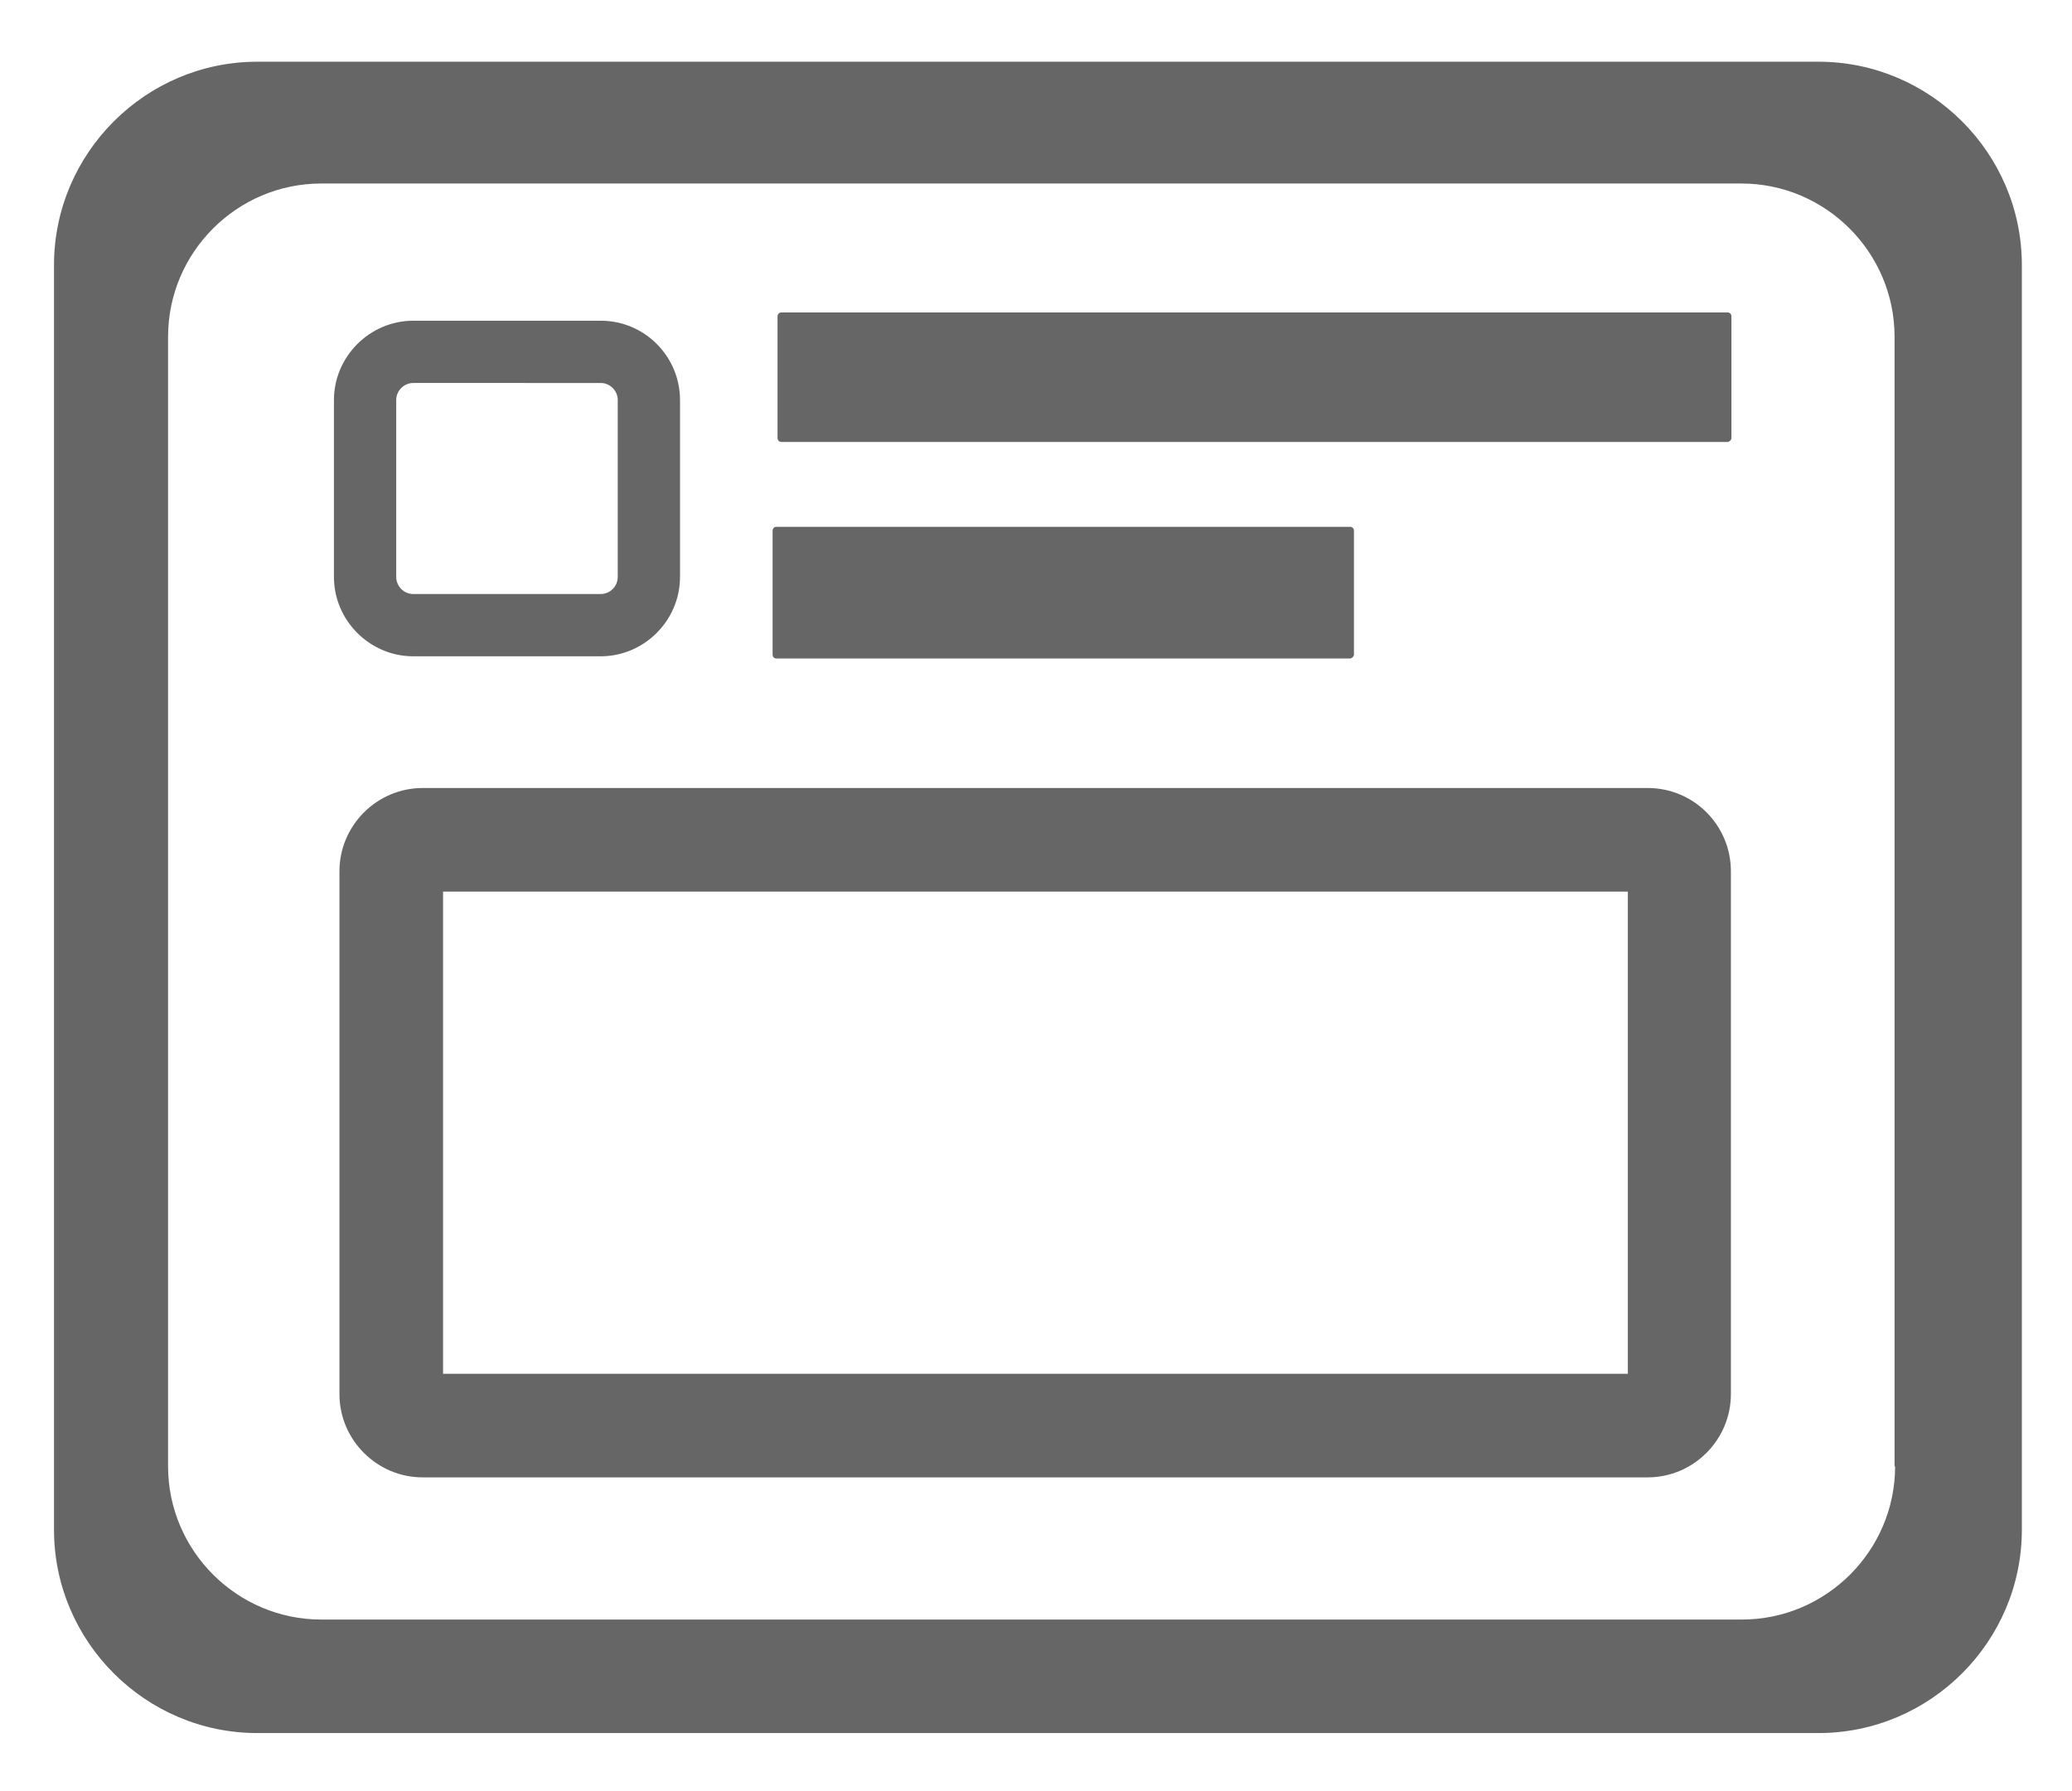 <?xml version="1.0" encoding="utf-8"?>
<!-- Generator: Adobe Illustrator 24.3.0, SVG Export Plug-In . SVG Version: 6.00 Build 0)  -->
<svg version="1.1" id="Layer_1" xmlns="http://www.w3.org/2000/svg" xmlns:xlink="http://www.w3.org/1999/xlink" x="0px" y="0px"
	 viewBox="0 0 376 325" style="enable-background:new 0 0 376 325;" xml:space="preserve">
<style type="text/css">
	.st0{fill:#666666;}
</style>
<g>
	<path class="st0" d="M330,11.2H46.7c-20.3,0-36.9,16.6-36.9,36.9v229.5c0,20.3,16.6,36.9,36.9,36.9H330c20.3,0,36.9-16.6,36.9-36.9
		V48.1C366.9,27.8,350.3,11.2,330,11.2z M343.9,266.1c0,15.3-12.5,27.8-27.8,27.8H58.3c-15.3,0-27.8-12.5-27.8-27.8v-205
		c0-15.3,12.5-27.8,27.8-27.8H316c15.3,0,27.8,12.5,27.8,27.8V266.1z"/>
	<path class="st0" d="M295.4,161.8v87.5h-215v-87.5H295.4 M299,143H76.7c-8.3,0-15.1,6.8-15.1,15.1V253c0,8.3,6.8,15.1,15.1,15.1
		H299c8.3,0,15.1-6.8,15.1-15.1v-94.9C314.1,149.8,307.4,143,299,143L299,143z"/>
	<path class="st0" d="M109,69.5c1.7,0,3.1,1.4,3.1,3.1v32.1c0,1.7-1.4,3.1-3.1,3.1H75c-1.7,0-3.1-1.4-3.1-3.1V72.6
		c0-1.7,1.4-3.1,3.1-3.1H109 M109,58.2H75c-7.9,0-14.4,6.5-14.4,14.4v32.1c0,7.9,6.5,14.4,14.4,14.4h34c7.9,0,14.4-6.5,14.4-14.4
		V72.6C123.4,64.7,117,58.2,109,58.2L109,58.2z"/>
	<path class="st0" d="M313.5,80.2H141.8c-0.4,0-0.7-0.3-0.7-0.7V57.4c0-0.4,0.3-0.7,0.7-0.7h171.7c0.4,0,0.7,0.3,0.7,0.7v22.2
		C314.1,79.9,313.8,80.2,313.5,80.2z"/>
	<path class="st0" d="M244.9,119.5H140.9c-0.4,0-0.7-0.3-0.7-0.7V96.3c0-0.4,0.3-0.7,0.7-0.7h104.1c0.4,0,0.7,0.3,0.7,0.7v22.6
		C245.6,119.2,245.3,119.5,244.9,119.5z"/>
</g>
</svg>
